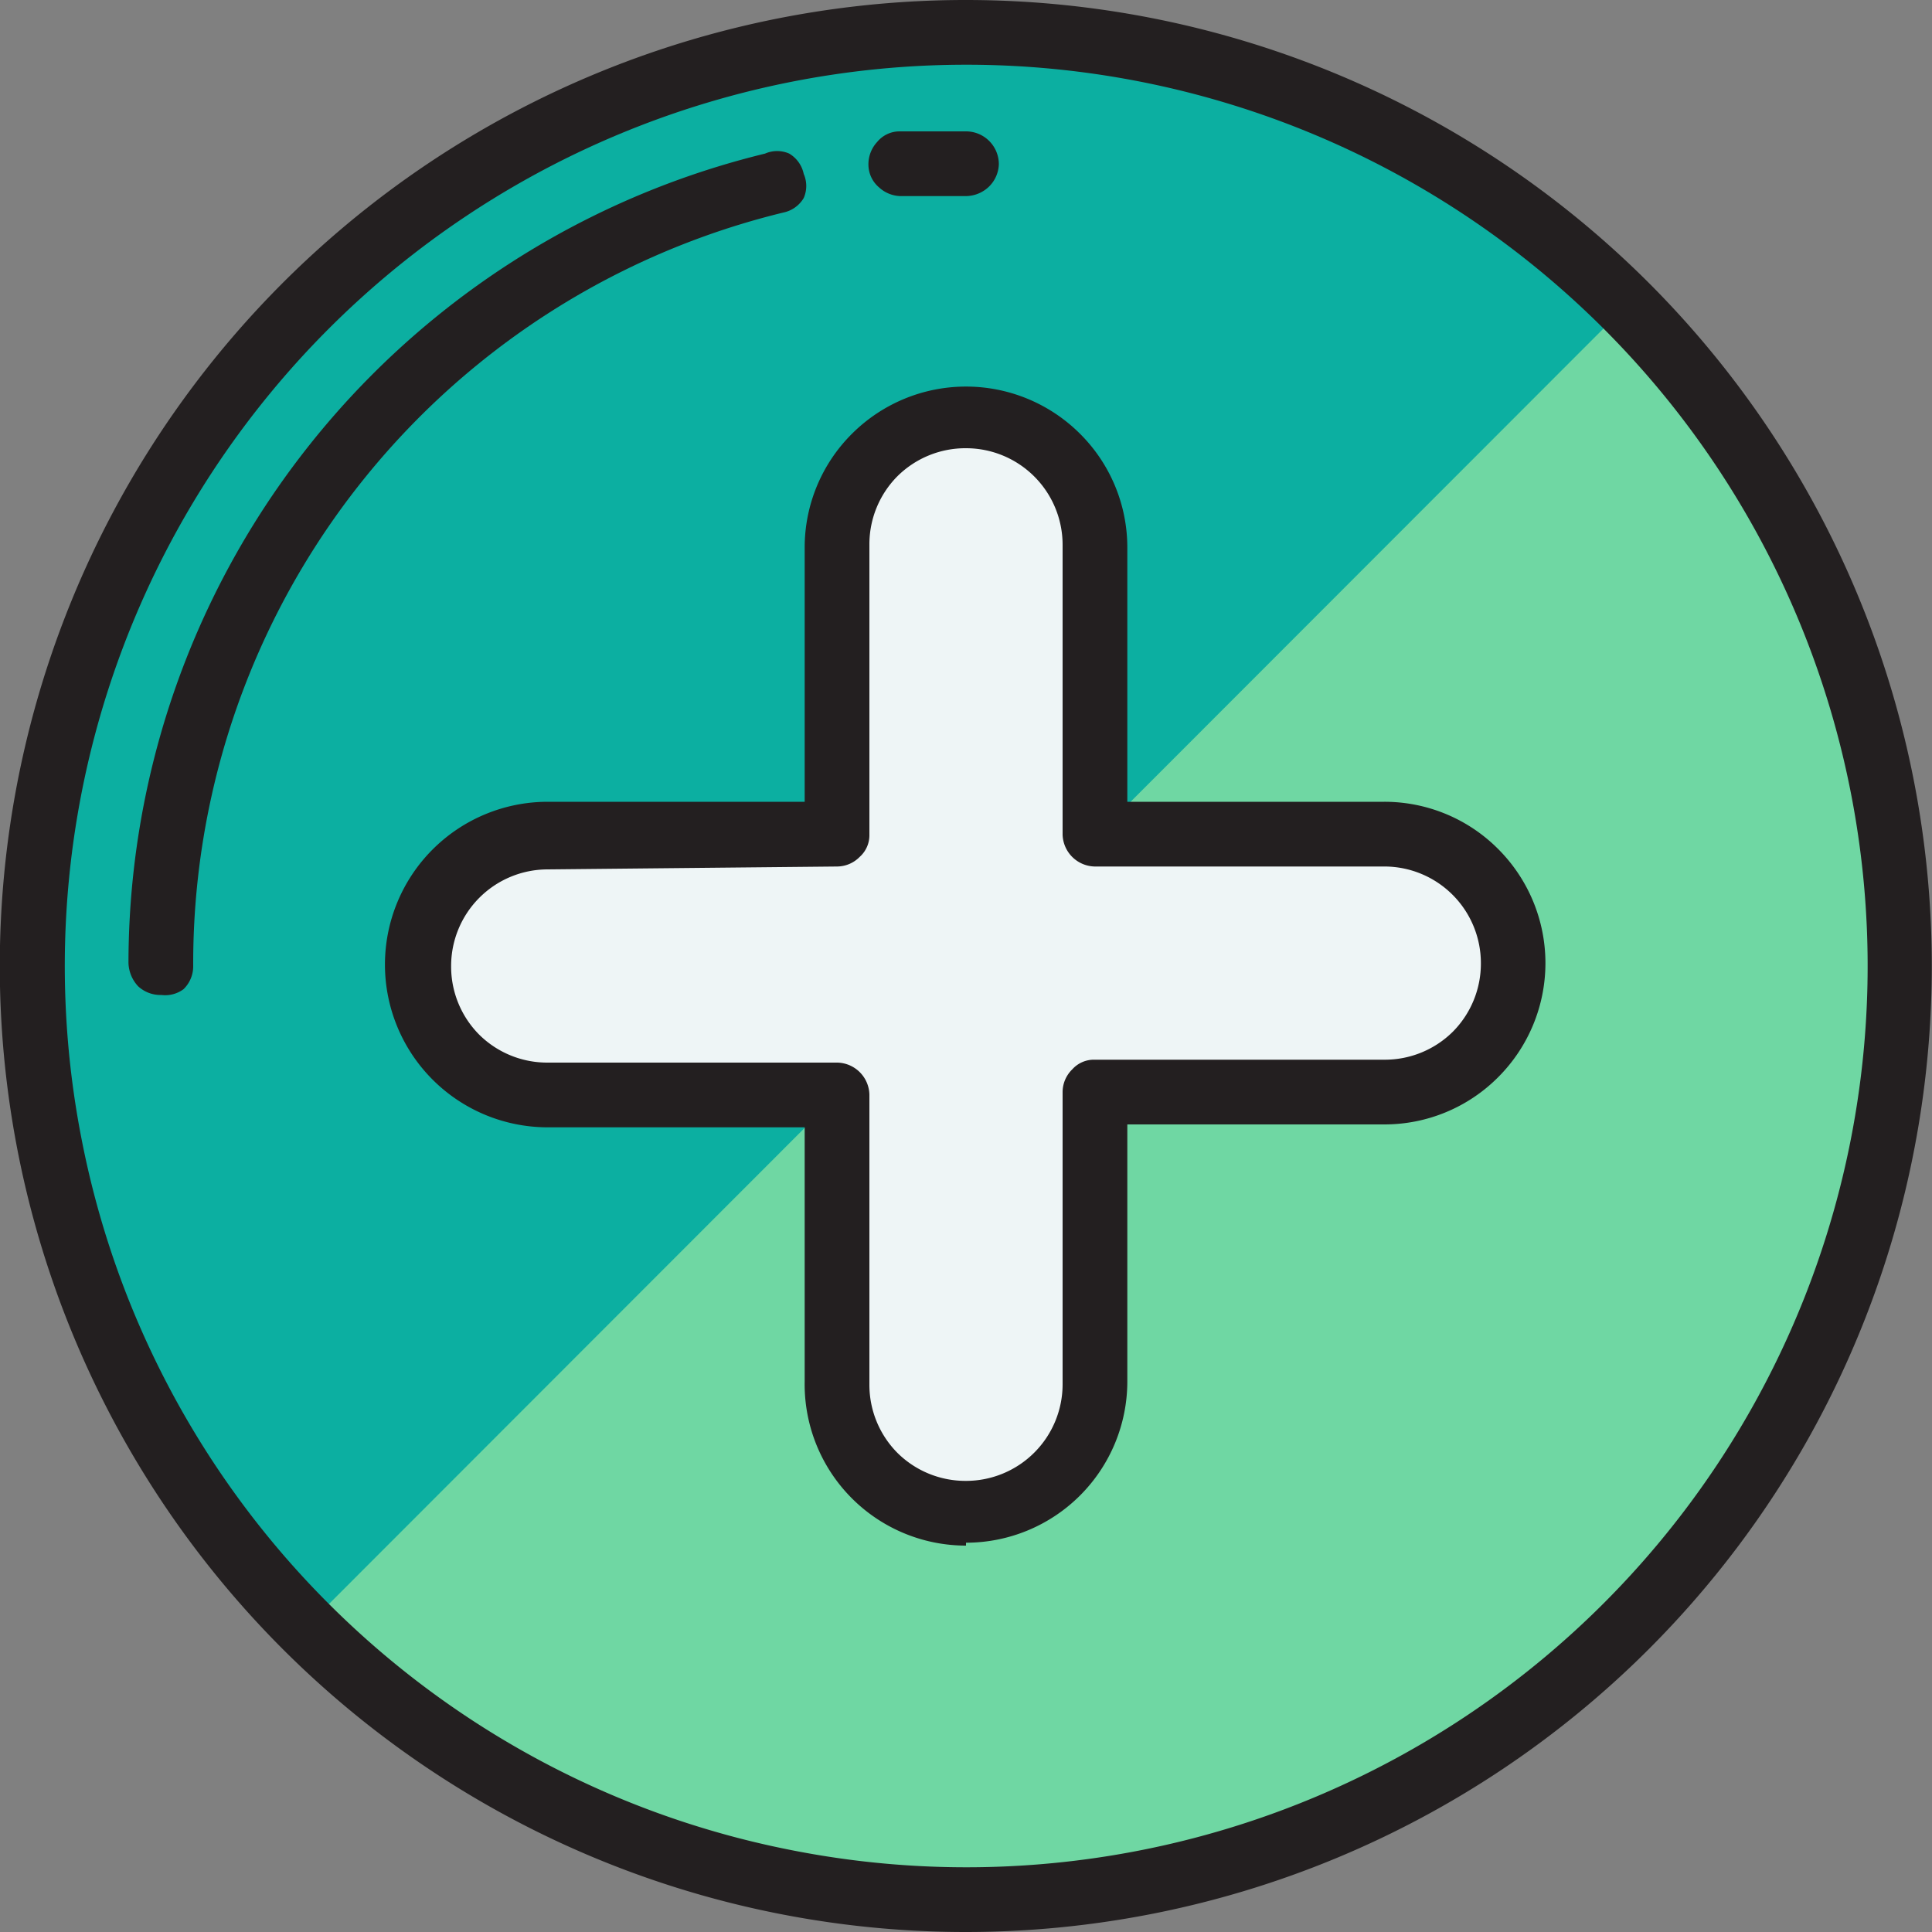 <svg id="Layer_1" data-name="Layer 1" xmlns="http://www.w3.org/2000/svg" viewBox="0 0 20 20"><rect x="0" y="0" width="20" height="20" fill="#808080" stroke="none"/><defs><style>.cls-1{fill:#6fd7a3;}.cls-2{fill:#0cafa1;}.cls-3{fill:#eef5f6;}.cls-4{fill:#231f20;}</style></defs><path class="cls-1" d="M10.23,20.37A9.67,9.67,0,1,0,.56,10.7,9.67,9.67,0,0,0,10.23,20.37Z" transform="translate(-0.23 -0.7)"/><path class="cls-2" d="M10.23,1A9.67,9.67,0,0,0,3.4,17.54L17.07,3.86a9.75,9.75,0,0,0-3.14-2.09A9.58,9.58,0,0,0,10.23,1Z" transform="translate(-0.23 -0.7)"/><path class="cls-3" d="M14.56,9.37h-3v-3a1.33,1.33,0,1,0-2.66,0v3h-3a1.36,1.36,0,0,0-1,.39,1.33,1.33,0,0,0,0,1.88,1.36,1.36,0,0,0,1,.39h3v3a1.33,1.33,0,1,0,2.66,0V12h3a1.33,1.33,0,1,0,0-2.66Z" transform="translate(-0.23 -0.7)"/><path class="cls-4" d="M10.23,20.7a10,10,0,1,1,7.07-2.93A10,10,0,0,1,10.23,20.7Zm0-19.33A9.33,9.33,0,0,0,1.08,12.52a9.31,9.31,0,0,0,7.33,7.33A9.33,9.33,0,1,0,10.23,1.37Z" transform="translate(-0.23 -0.7)"/><path class="cls-4" d="M9.57,2.73a.34.34,0,0,1-.24-.09.31.31,0,0,1-.11-.23.34.34,0,0,1,.09-.24.3.3,0,0,1,.23-.11q.35,0,.69,0a.34.34,0,0,1,.34.34.34.34,0,0,1-.1.23.35.35,0,0,1-.24.1c-.21,0-.43,0-.64,0Z" transform="translate(-0.23 -0.7)"/><path class="cls-4" d="M1.9,11a.34.34,0,0,1-.24-.09.37.37,0,0,1-.1-.24A8.63,8.63,0,0,1,8.15,2.29a.31.31,0,0,1,.25,0,.32.32,0,0,1,.15.21.31.31,0,0,1,0,.25.32.32,0,0,1-.21.15A8,8,0,0,0,2.23,10.7a.33.33,0,0,1-.1.24A.32.32,0,0,1,1.9,11Z" transform="translate(-0.23 -0.7)"/><path class="cls-4" d="M10.23,16.7A1.67,1.67,0,0,1,8.56,15V12.37H5.9A1.67,1.67,0,0,1,5.9,9H8.56V6.37a1.66,1.66,0,0,1,.49-1.18,1.67,1.67,0,0,1,2.36,0,1.66,1.66,0,0,1,.49,1.18V9h2.66a1.66,1.66,0,0,1,1.18.49,1.67,1.67,0,0,1,0,2.36,1.66,1.66,0,0,1-1.18.49H11.9V15a1.67,1.67,0,0,1-1.67,1.67ZM5.9,9.7a1,1,0,0,0-1,1,1,1,0,0,0,.29.71,1,1,0,0,0,.71.29h3a.34.34,0,0,1,.33.33v3a1,1,0,0,0,.29.71,1,1,0,0,0,.71.29,1,1,0,0,0,1-1V12a.33.33,0,0,1,.1-.23.3.3,0,0,1,.23-.1h3a1,1,0,0,0,.71-.29,1,1,0,0,0,.29-.71,1,1,0,0,0-1-1h-3a.34.34,0,0,1-.33-.33v-3a1,1,0,0,0-1-1,1,1,0,0,0-.71.29,1,1,0,0,0-.29.71v3a.3.3,0,0,1-.1.23.33.33,0,0,1-.23.1Z" transform="translate(-0.23 -0.7)"/></svg>
